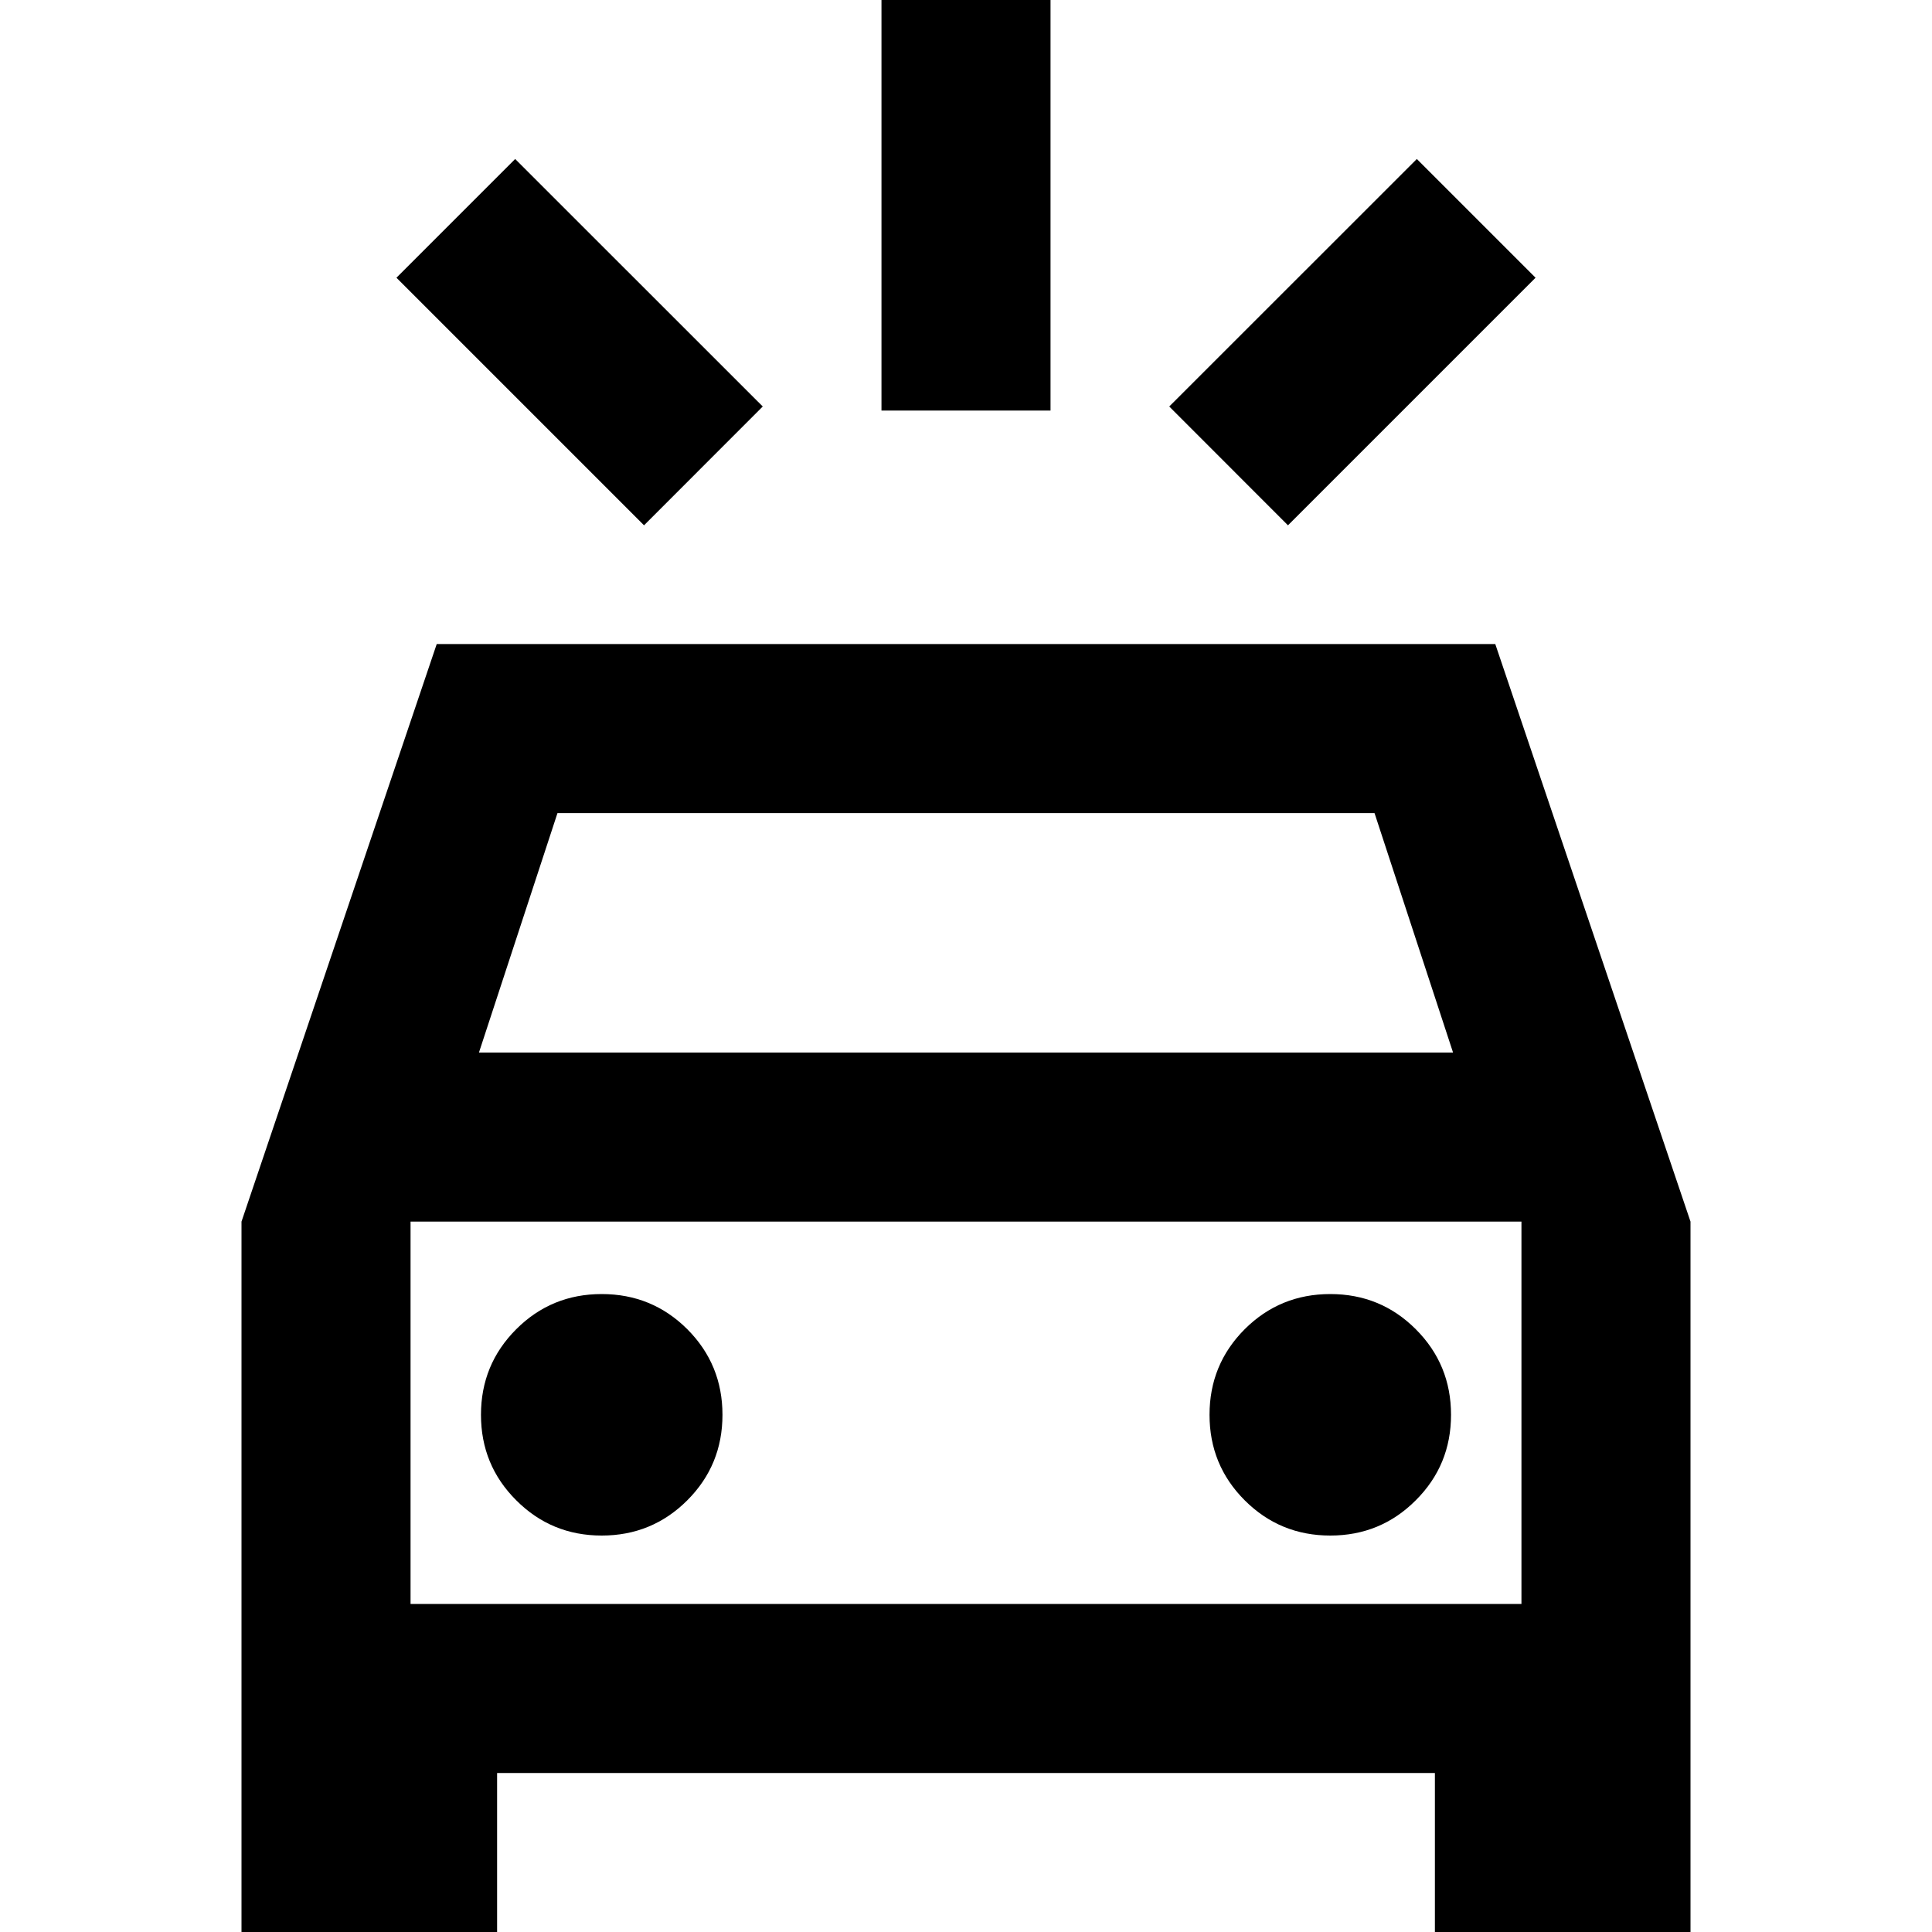 <svg xmlns="http://www.w3.org/2000/svg" height="20" width="20"><path d="M6.667 5.438 4.104 2.875l1.229-1.229 2.563 2.562Zm6.666 0-1.229-1.23 2.563-2.562 1.229 1.229ZM9.125 4.25V0h1.75v4.25ZM2.5 20v-7.354l2.021-5.979h10.958l2.021 5.979V20h-2.646v-1.646H5.146V20Zm2.458-9.104h10.084l-.813-2.479H5.771Zm-.708 5.708v-3.958 3.958Zm1.979-.708q.521 0 .886-.365.364-.364.364-.885t-.364-.886q-.365-.364-.886-.364t-.885.364q-.365.365-.365.886t.365.885q.364.365.885.365Zm7.542 0q.521 0 .885-.365.365-.364.365-.885t-.365-.886q-.364-.364-.885-.364t-.886.364q-.364.365-.364.886t.364.885q.365.365.886.365Zm-9.521.708h11.5v-3.958H4.25Z"/></svg>